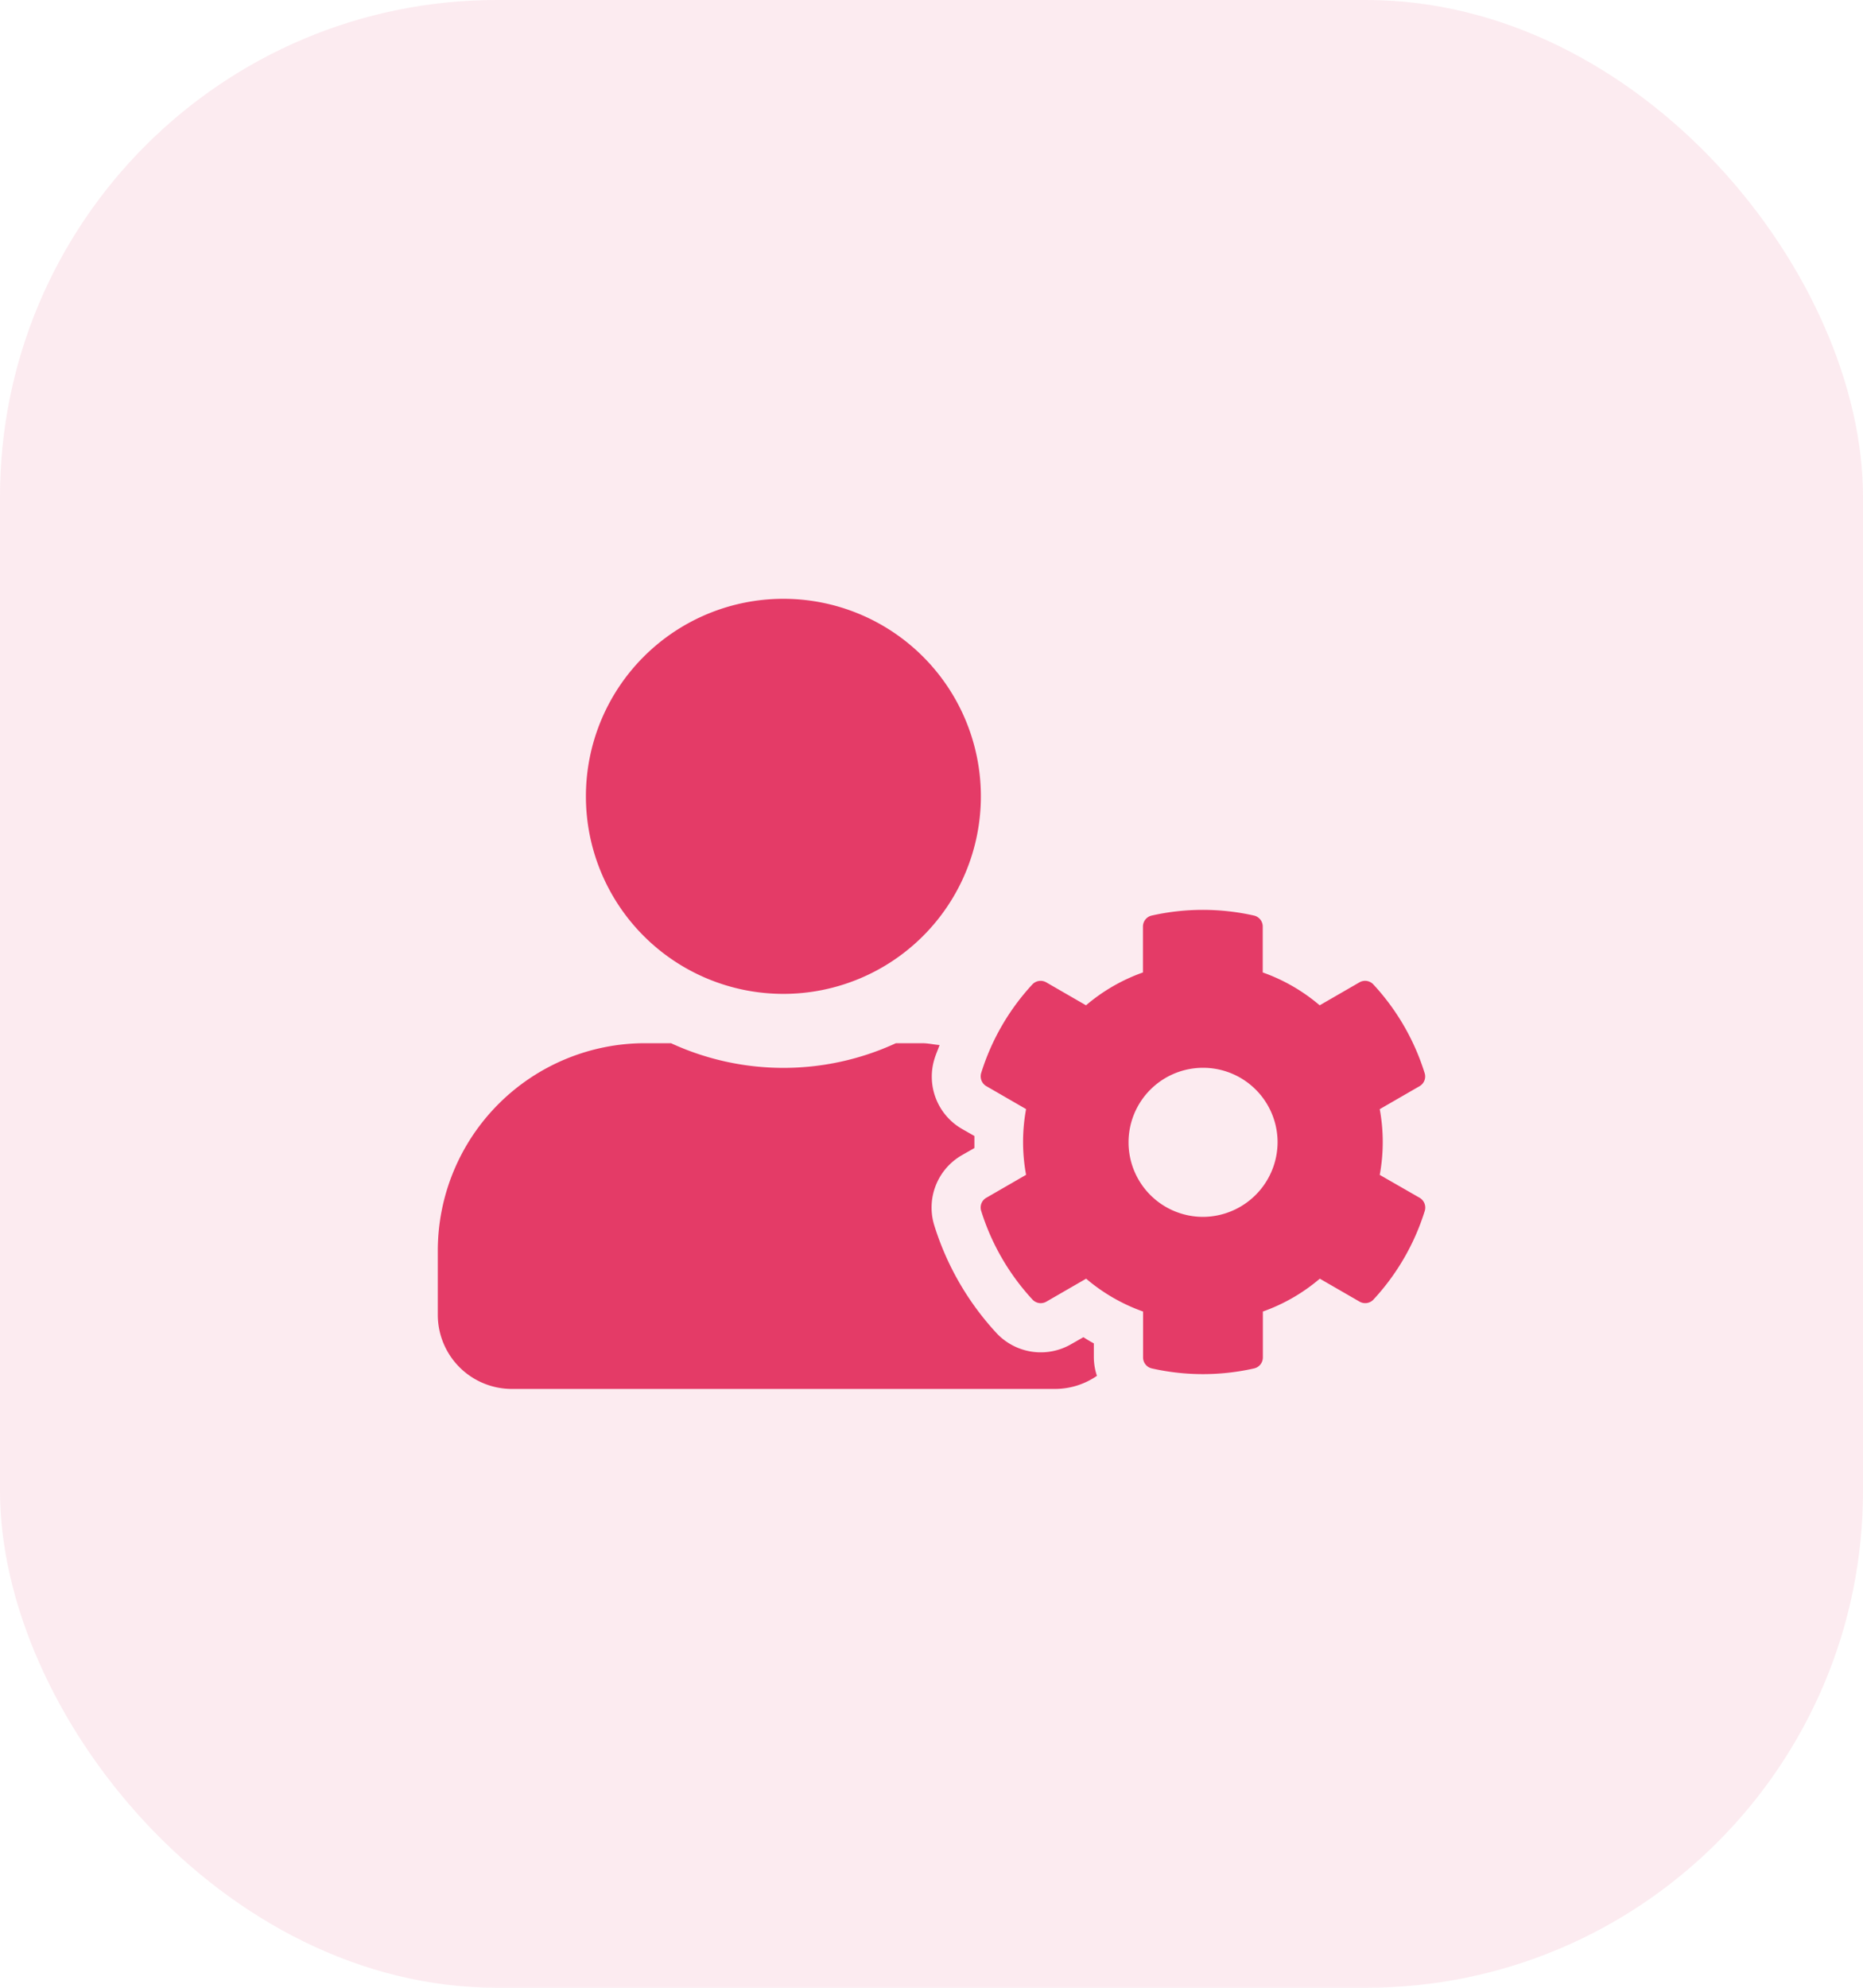 <svg id="Group_4134" data-name="Group 4134" xmlns="http://www.w3.org/2000/svg" width="30" height="32" viewBox="0 0 30 32">
  <rect id="BG" width="30" height="32" rx="8" fill="#e43b67" opacity="0.1"/>
  <path id="gui-user-settings-svgrepo-com" d="M16.168,11.474a2.915,2.915,0,0,0,0-1.058l.641-.37a.18.18,0,0,0,.082-.211,3.728,3.728,0,0,0-.825-1.426.181.181,0,0,0-.224-.035l-.641.37a2.917,2.917,0,0,0-.917-.529v-.74a.181.181,0,0,0-.142-.176,3.748,3.748,0,0,0-1.645,0,.181.181,0,0,0-.142.176v.74a2.917,2.917,0,0,0-.917.529l-.641-.37a.182.182,0,0,0-.224.035A3.729,3.729,0,0,0,9.75,9.834a.183.183,0,0,0,.082.211l.641.37a2.914,2.914,0,0,0,0,1.058l-.641.37a.18.18,0,0,0-.082.211,3.747,3.747,0,0,0,.825,1.426.181.181,0,0,0,.224.035l.641-.37a2.917,2.917,0,0,0,.917.529v.74a.181.181,0,0,0,.142.176,3.748,3.748,0,0,0,1.645,0,.181.181,0,0,0,.142-.176v-.74a2.917,2.917,0,0,0,.917-.529l.641.37a.182.182,0,0,0,.224-.035,3.728,3.728,0,0,0,.825-1.426.183.183,0,0,0-.082-.211Zm-2.845.676a1.2,1.2,0,1,1,1.2-1.2A1.206,1.206,0,0,1,13.323,12.15ZM6.565,8.56a3.18,3.18,0,1,0-3.18-3.18A3.18,3.18,0,0,0,6.565,8.56Zm5,5.627c-.057-.03-.114-.065-.169-.1l-.2.114a.975.975,0,0,1-1.2-.181,4.53,4.53,0,0,1-1-1.729.972.972,0,0,1,.445-1.135l.2-.114q0-.1,0-.194l-.2-.114A.971.971,0,0,1,9,9.6c.022-.072.055-.144.08-.216-.094-.008-.186-.03-.283-.03H8.377a4.325,4.325,0,0,1-3.622,0H4.339A3.34,3.34,0,0,0,1,12.694v1.034A1.193,1.193,0,0,0,2.193,14.92h8.745a1.191,1.191,0,0,0,.676-.211.968.968,0,0,1-.05-.293v-.229Z" transform="translate(6.05 7.44)" fill="#e43b67"/>
</svg>
